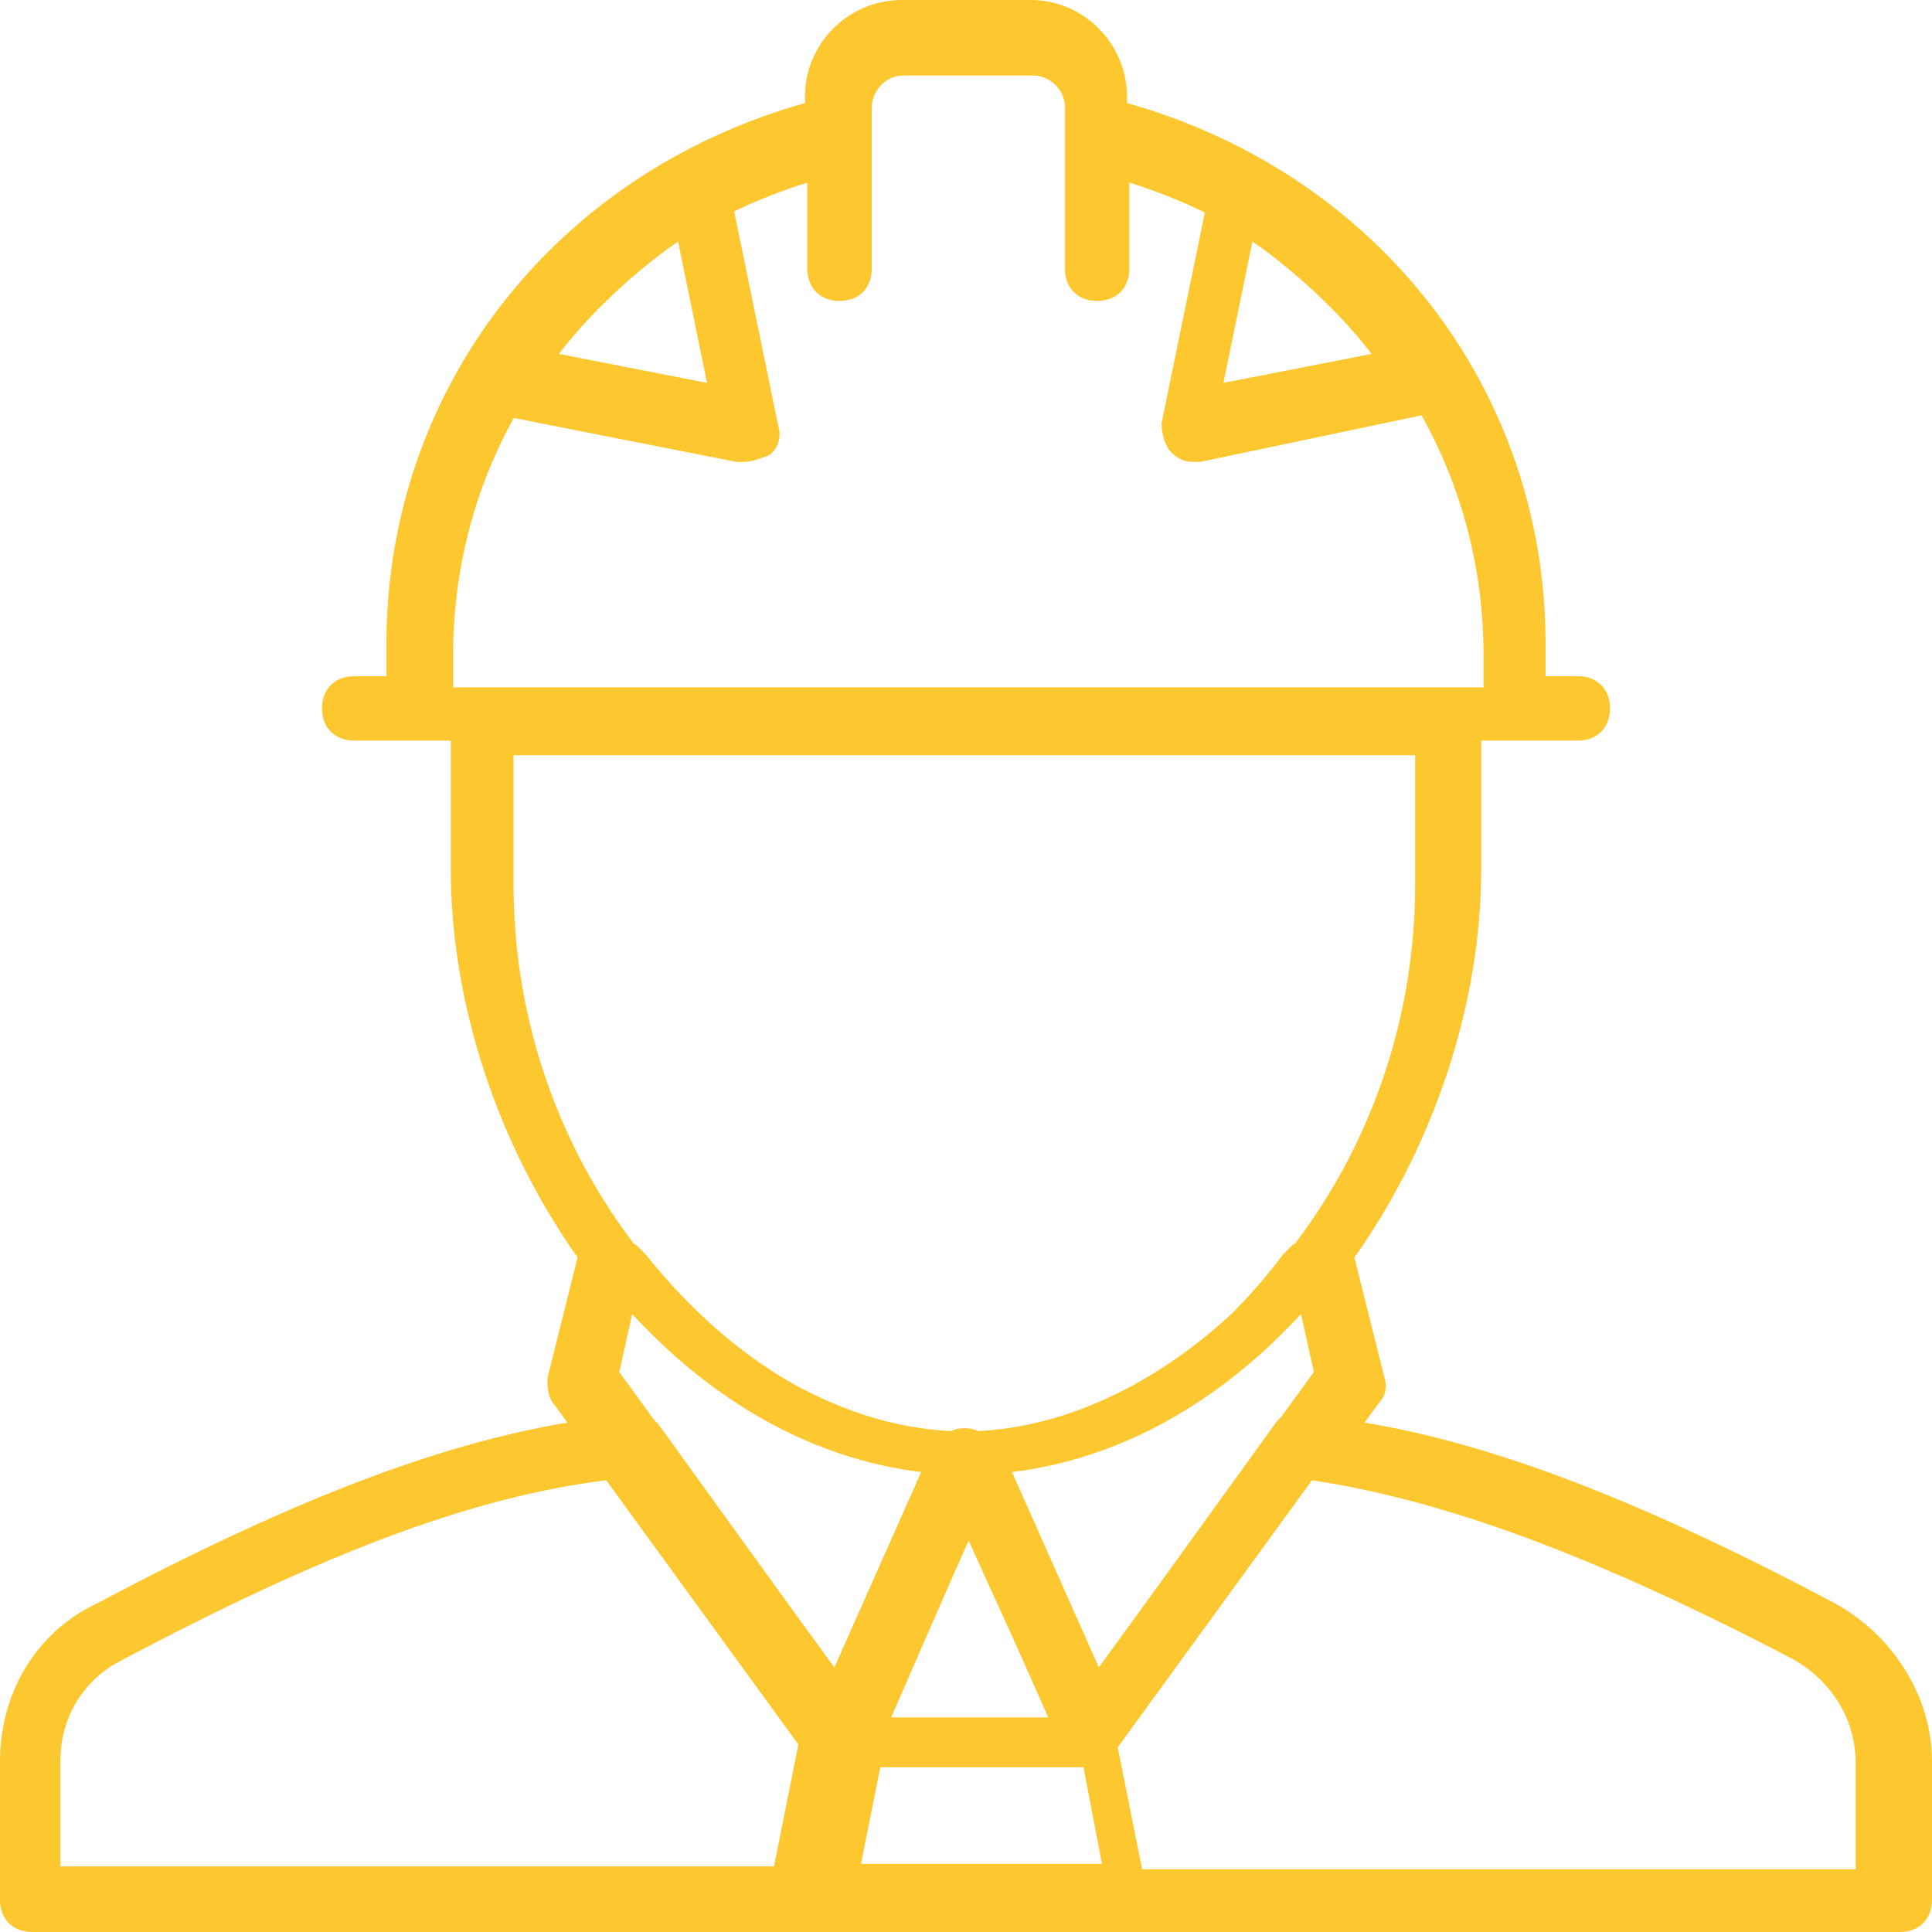 <?xml version="1.0" encoding="UTF-8"?>
<svg width="80px" height="80px" viewBox="0 0 80 80" version="1.1" xmlns="http://www.w3.org/2000/svg" xmlns:xlink="http://www.w3.org/1999/xlink">
    <!-- Generator: Sketch 44 (41411) - http://www.bohemiancoding.com/sketch -->
    <title>engineer</title>
    <desc>Created with Sketch.</desc>
    <defs></defs>
    <g id="Page-1" stroke="none" stroke-width="1" fill="none" fill-rule="evenodd">
        <g id="MAINNEW" transform="translate(-1007, -1371)" fill-rule="nonzero" fill="#FDC72F">
            <g id="Our-Services" transform="translate(260, 866)">
                <g id="6" transform="translate(651, 505)">
                    <g id="engineer" transform="translate(96, 0)">
                        <path d="M76,66.4 C68.042,62.18 61.938,59.814 56.504,58.907 L57.067,58.133 C57.333,57.867 57.467,57.467 57.333,57.067 L56.084,52.069 C59.389,47.397 61.333,41.556 61.333,36 L61.333,30.667 L62.667,30.667 L65.333,30.667 C66.133,30.667 66.667,30.133 66.667,29.333 C66.667,28.533 66.133,28 65.333,28 L64,28 L64,26.667 C64,16.134 57.067,7.2 46.667,4.267 L46.667,4 C46.667,1.867 44.933,0 42.667,0 L37.333,0 C35.2,0 33.333,1.733 33.333,4 L33.333,4.267 C22.933,7.2 16,16.133 16,26.667 L16,28 L14.667,28 C13.867,28 13.333,28.533 13.333,29.333 C13.333,30.133 13.867,30.667 14.667,30.667 L17.333,30.667 L18.667,30.667 L18.667,36 C18.667,41.556 20.611,47.397 23.916,52.069 L22.667,57.067 C22.667,57.333 22.667,57.867 22.933,58.133 L23.496,58.907 C18.062,59.814 11.958,62.18 4,66.4 C1.467,67.6 0,70.133 0,72.933 L0,78.667 C0,79.467 0.533,80 1.333,80 L33.333,80 L33.867,80 L46.133,80 L46.667,80 L78.667,80 C79.467,80 80,79.467 80,78.667 L80,72.933 C80,70.267 78.4,67.733 76,66.4 Z M39.302,65.612 L40.109,63.796 L42.102,68.18 L43.405,71.113 L36.902,71.113 L39.302,65.612 Z M36.451,73.178 L44.867,73.178 L45.629,77.178 L35.651,77.178 L36.451,73.178 Z M53.872,54.414 L54.405,56.814 L53.043,58.684 C52.956,58.755 52.876,58.841 52.805,58.947 L47.259,66.626 L45.5,69.043 L41.905,60.955 C46.202,60.431 50.037,58.274 53.135,55.174 C53.169,55.14 53.204,55.107 53.238,55.072 C53.246,55.064 53.255,55.055 53.263,55.047 C53.468,54.841 53.671,54.63 53.872,54.414 Z M51.858,10.007 C52.006,10.106 52.152,10.206 52.298,10.308 C53.997,11.574 55.566,13.058 56.795,14.655 L50.661,15.855 L51.858,10.007 Z M29.275,15.855 L23.142,14.655 C24.37,13.058 25.939,11.574 27.639,10.308 C27.784,10.206 27.931,10.106 28.079,10.007 L29.275,15.855 Z M18.763,27.127 C18.763,23.579 19.657,20.232 21.273,17.307 L30.497,19.127 C30.63,19.127 30.63,19.127 30.764,19.127 C31.164,19.127 31.43,18.994 31.83,18.861 C32.23,18.594 32.364,18.061 32.23,17.661 L30.4,8.752 C31.364,8.288 32.376,7.89 33.43,7.562 L33.43,11.127 C33.43,11.927 33.964,12.461 34.764,12.461 C35.564,12.461 36.097,11.927 36.097,11.127 L36.097,5.794 L36.097,4.461 C36.097,3.794 36.63,3.127 37.43,3.127 L42.764,3.127 C43.43,3.127 44.097,3.661 44.097,4.461 L44.097,5.794 L44.097,11.127 C44.097,11.927 44.63,12.46 45.43,12.46 C46.23,12.46 46.763,11.927 46.763,11.127 L46.763,7.562 C47.853,7.901 48.898,8.314 49.89,8.798 L48.097,17.527 C48.097,17.927 48.23,18.461 48.497,18.727 C48.763,18.994 49.03,19.127 49.43,19.127 C49.563,19.127 49.563,19.127 49.697,19.127 L58.861,17.198 C60.515,20.149 61.43,23.535 61.43,27.127 L61.43,28.461 L60.097,28.461 L20.097,28.461 L18.764,28.461 L18.764,27.127 L18.763,27.127 Z M21.265,31.272 L58.599,31.272 L58.599,36.606 C58.599,42.42 56.604,47.586 53.61,51.513 L53.532,51.539 C53.399,51.672 53.265,51.806 53.132,51.939 C52.461,52.834 51.753,53.649 51.013,54.385 C47.874,57.309 44.129,59.081 40.521,59.256 C40.34,59.178 40.136,59.139 39.932,59.139 C39.727,59.139 39.542,59.179 39.377,59.258 C37.168,59.157 34.908,58.457 32.765,57.259 C30.594,56.012 28.552,54.214 26.732,51.939 C26.599,51.806 26.465,51.672 26.332,51.539 L26.254,51.513 C23.26,47.586 21.265,42.42 21.265,36.606 L21.265,31.272 L21.265,31.272 Z M38.144,60.955 L34.549,69.043 L32.789,66.627 L27.243,58.947 C27.201,58.905 27.154,58.863 27.105,58.822 L25.643,56.814 L26.177,54.414 C26.357,54.609 26.541,54.798 26.726,54.985 C29.856,58.186 33.76,60.42 38.144,60.955 Z M2.502,72.886 C2.502,71.152 3.435,69.552 5.035,68.752 C13.534,64.237 19.652,61.971 25.102,61.294 L33.059,72.234 L32.049,77.285 L2.502,77.285 L2.502,72.886 Z M76.84,77.404 L47.293,77.404 L46.283,72.353 L54.326,61.294 C59.757,62.114 65.985,64.378 74.307,68.737 C75.907,69.67 76.84,71.271 76.84,73.004 L76.84,77.404 L76.84,77.404 Z" id="Shape"></path>
                    </g>
                </g>
            </g>
        </g>
    </g>
</svg>